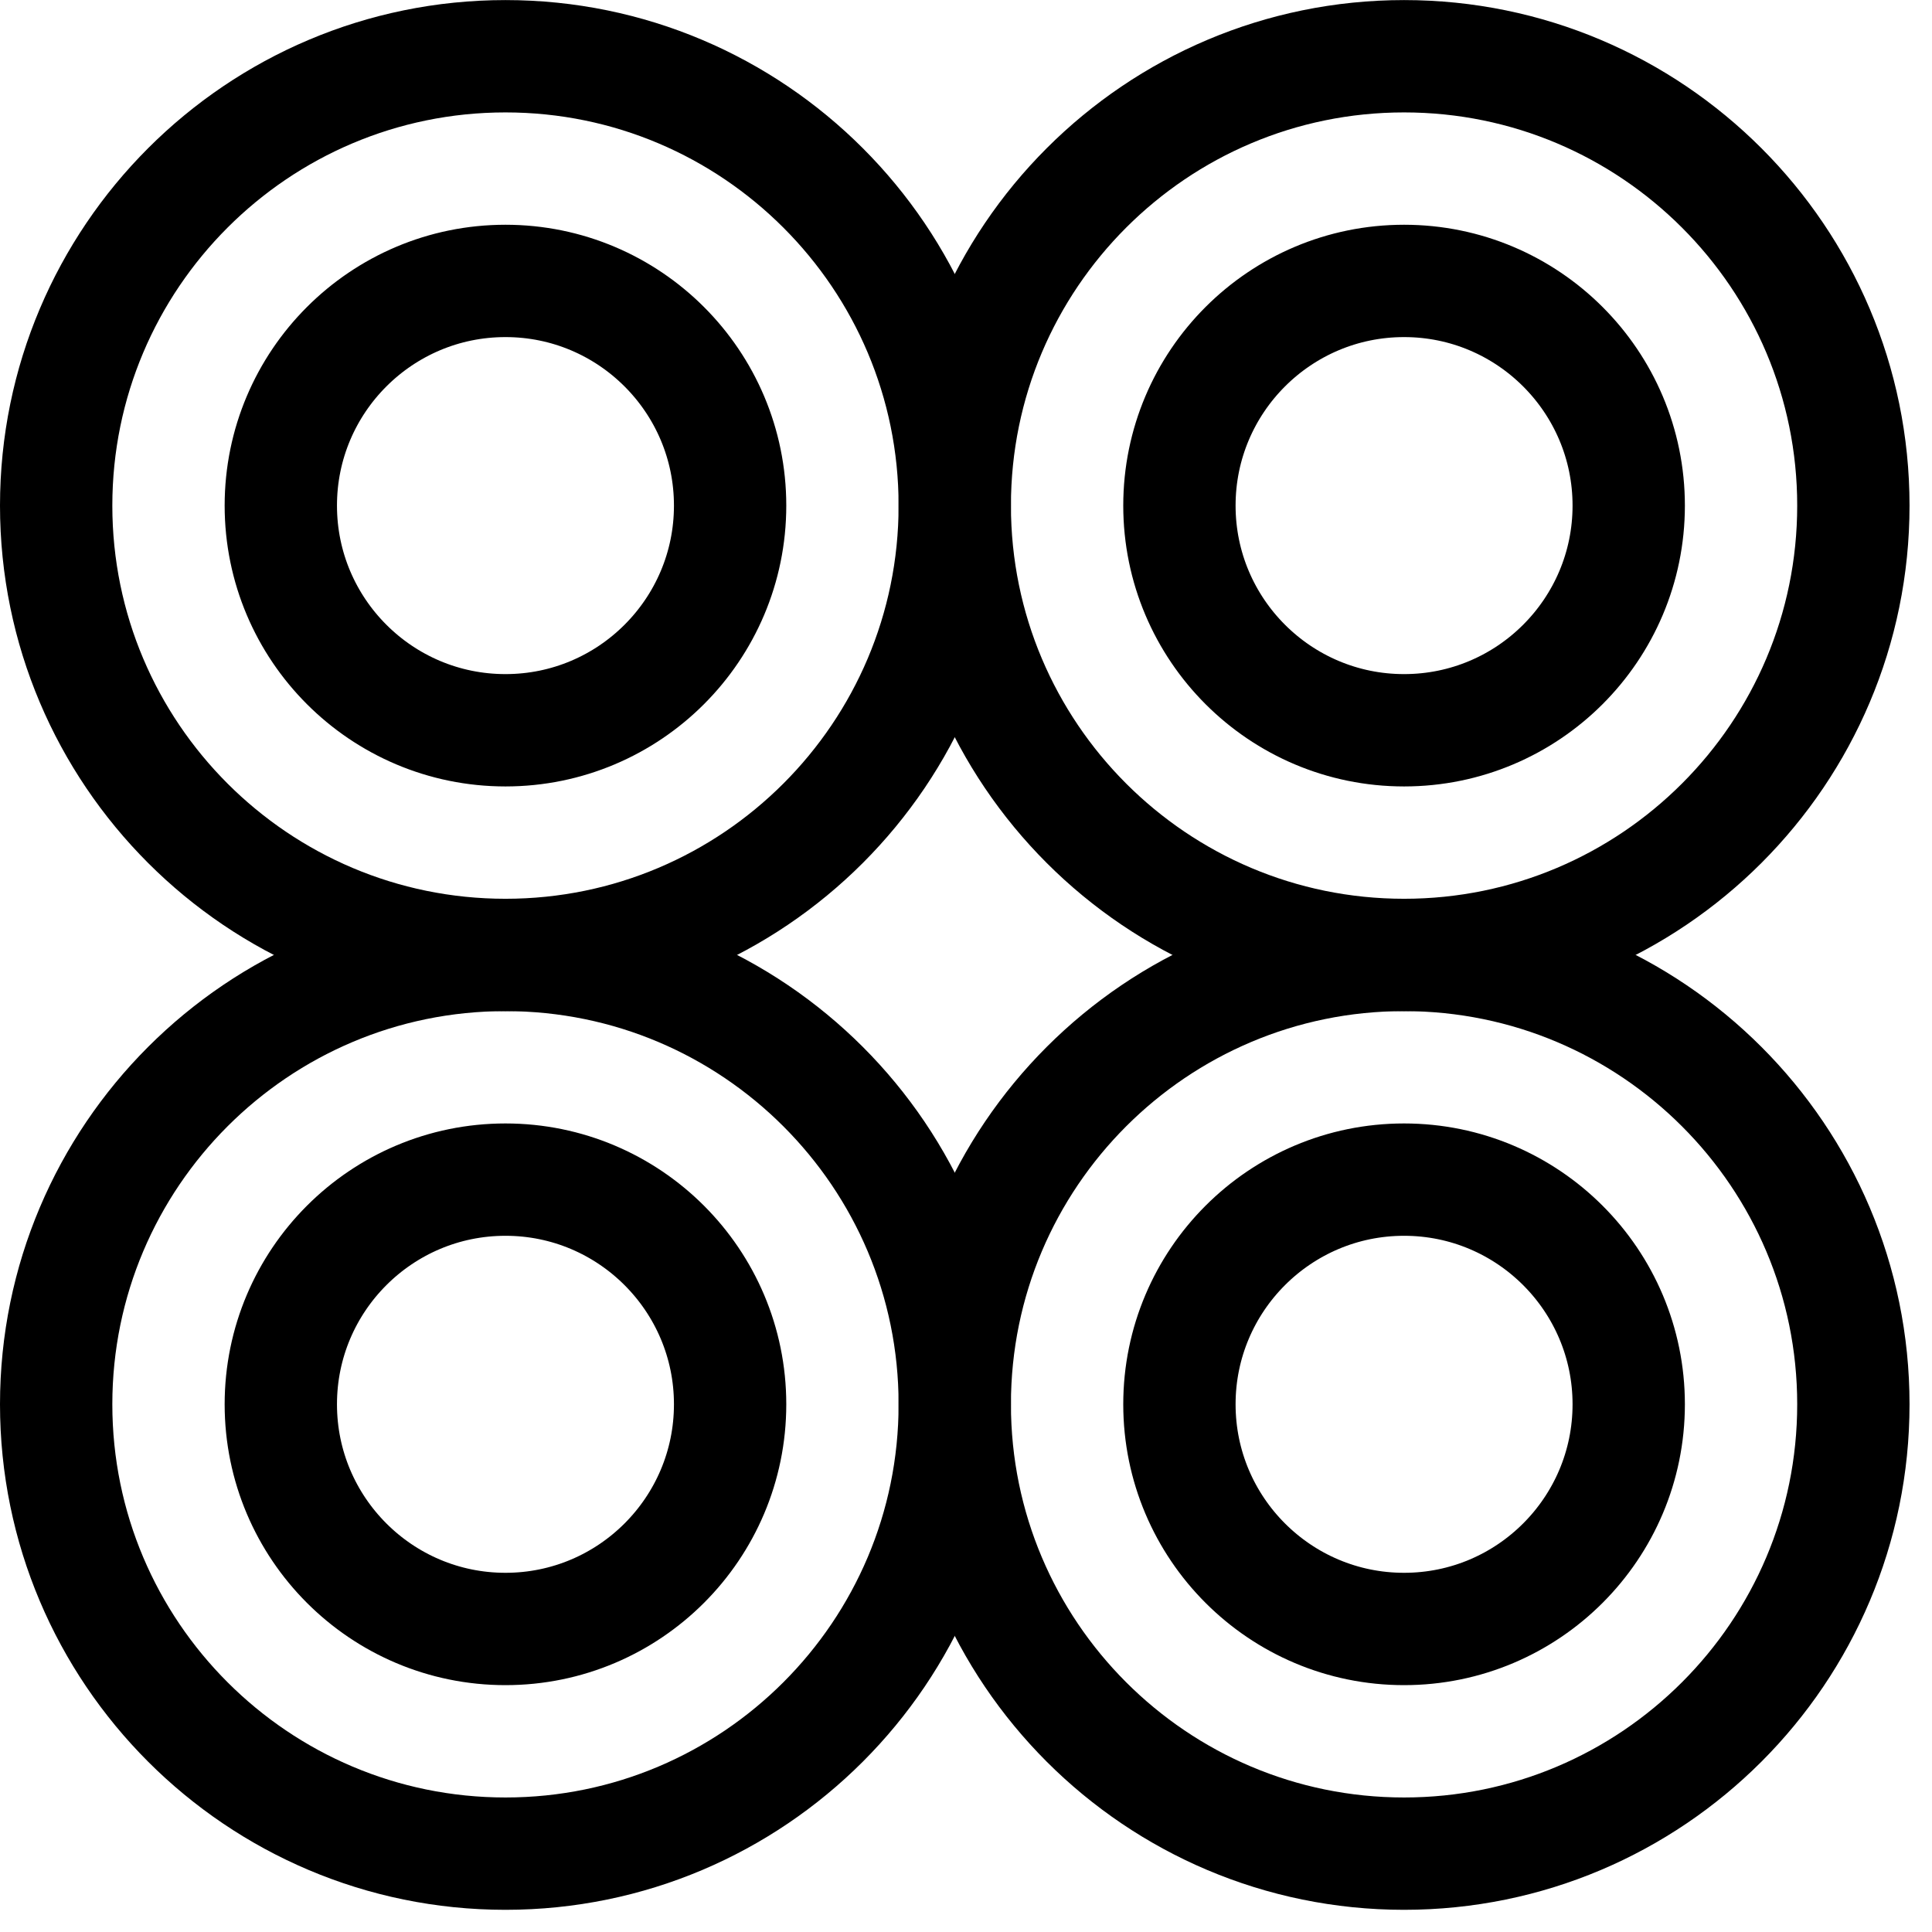 <?xml version="1.0" encoding="UTF-8" standalone="no"?>
<!DOCTYPE svg PUBLIC "-//W3C//DTD SVG 1.1//EN" "http://www.w3.org/Graphics/SVG/1.1/DTD/svg11.dtd">
<svg width="100%" height="100%" viewBox="0 0 43 43" version="1.1" xmlns="http://www.w3.org/2000/svg" xmlns:xlink="http://www.w3.org/1999/xlink" xml:space="preserve" xmlns:serif="http://www.serif.com/" style="fill-rule:evenodd;clip-rule:evenodd;stroke-linecap:round;stroke-linejoin:round;stroke-miterlimit:1.5;">
    <g transform="matrix(1,0,0,1,-31.75,-30.75)">
        <g transform="matrix(1,0,0,3.922,3,16)">
            <g transform="matrix(1,0,0,0.255,-2,-4.08)">
                <path d="M42,32C47.519,32 52,36.481 52,42C52,47.519 47.519,52 42,52C36.481,52 32,47.519 32,42C32,36.481 36.481,32 42,32ZM42,37C44.76,37 47,39.24 47,42C47,44.76 44.76,47 42,47C39.24,47 37,44.76 37,42C37,39.24 39.24,37 42,37Z" style="fill:none;stroke:black;stroke-width:2.5px;"/>
            </g>
            <g transform="matrix(1,0,0,0.255,18,-4.08)">
                <path d="M42,32C47.519,32 52,36.481 52,42C52,47.519 47.519,52 42,52C36.481,52 32,47.519 32,42C32,36.481 36.481,32 42,32ZM42,37C44.76,37 47,39.24 47,42C47,44.76 44.76,47 42,47C39.24,47 37,44.76 37,42C37,39.24 39.24,37 42,37Z" style="fill:none;stroke:black;stroke-width:2.5px;"/>
            </g>
            <g transform="matrix(1,0,0,0.255,18,1.02)">
                <path d="M42,32C47.519,32 52,36.481 52,42C52,47.519 47.519,52 42,52C36.481,52 32,47.519 32,42C32,36.481 36.481,32 42,32ZM42,37C44.76,37 47,39.24 47,42C47,44.76 44.76,47 42,47C39.24,47 37,44.76 37,42C37,39.24 39.24,37 42,37Z" style="fill:none;stroke:black;stroke-width:2.5px;"/>
            </g>
            <g transform="matrix(1,0,0,0.255,-2,1.02)">
                <path d="M42,32C47.519,32 52,36.481 52,42C52,47.519 47.519,52 42,52C36.481,52 32,47.519 32,42C32,36.481 36.481,32 42,32ZM42,37C44.76,37 47,39.24 47,42C47,44.76 44.76,47 42,47C39.24,47 37,44.76 37,42C37,39.24 39.24,37 42,37Z" style="fill:none;stroke:black;stroke-width:2.5px;"/>
            </g>
        </g>
    </g>
</svg>
